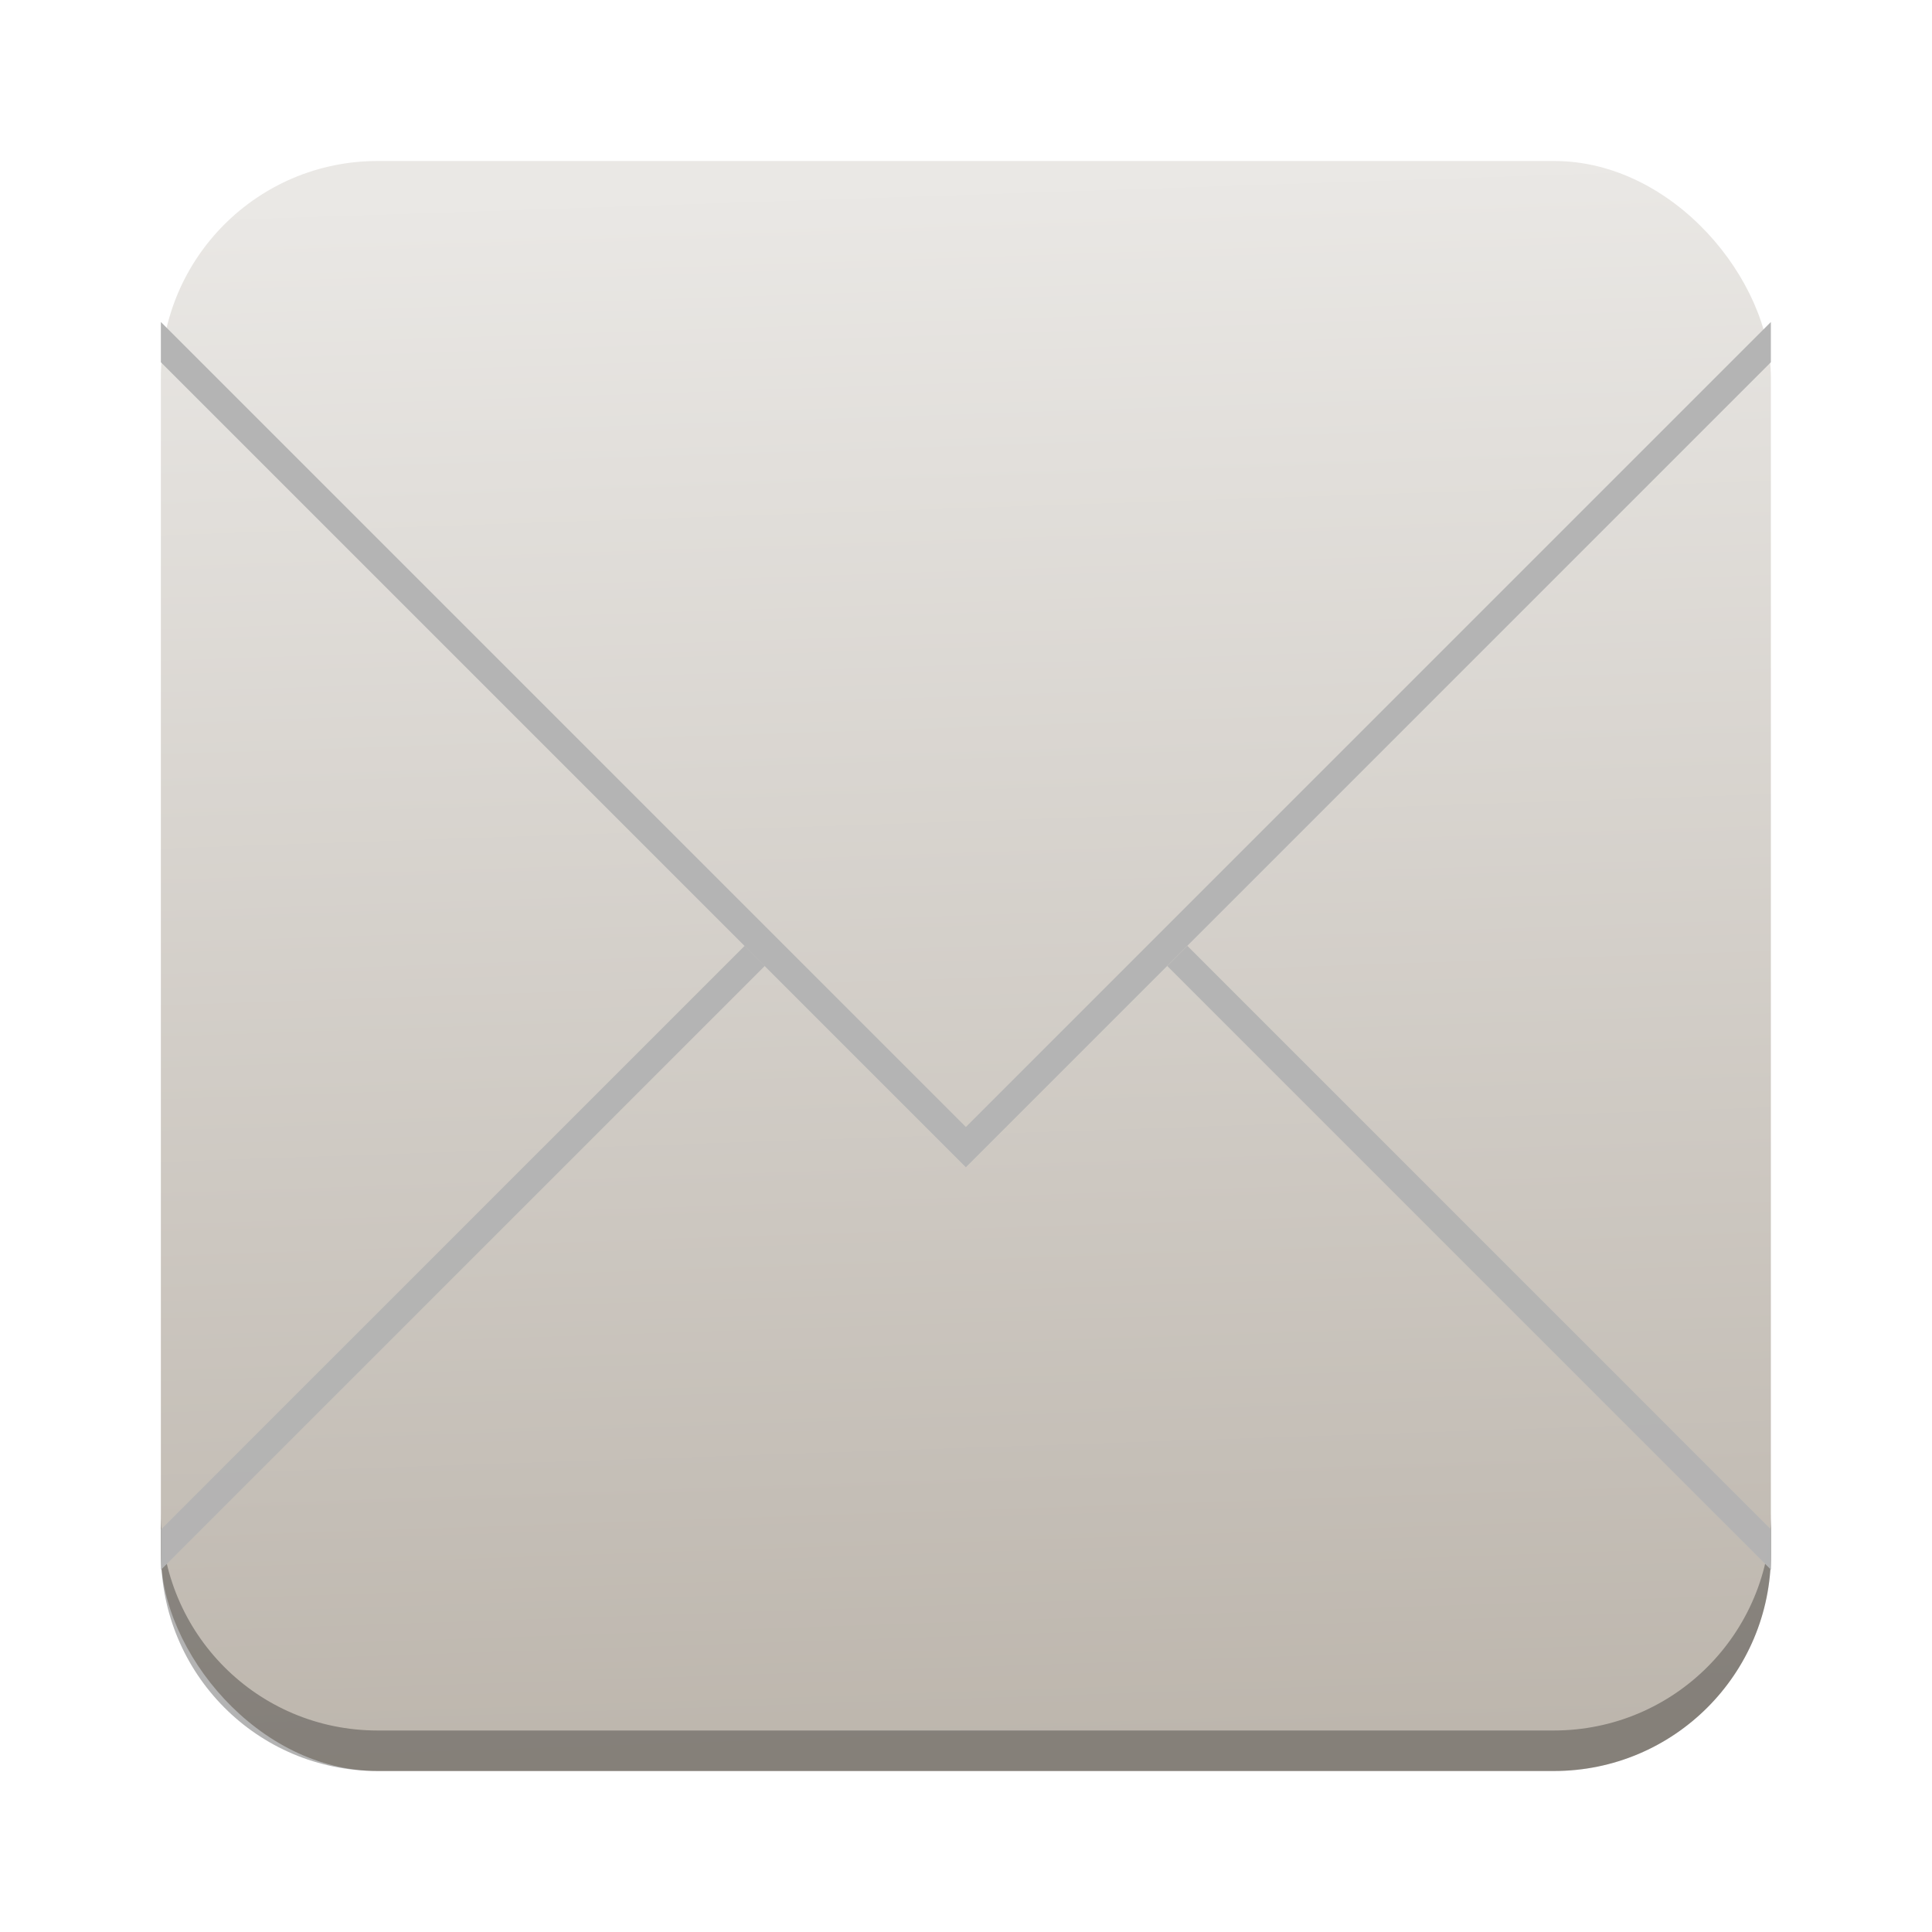 <?xml version="1.0" encoding="UTF-8" standalone="no"?>
<!-- Created with Inkscape (http://www.inkscape.org/) -->

<svg
   xmlns:dc="http://purl.org/dc/elements/1.1/"
   xmlns:cc="http://creativecommons.org/ns#"
   xmlns:rdf="http://www.w3.org/1999/02/22-rdf-syntax-ns#"
   xmlns:svg="http://www.w3.org/2000/svg"
   xmlns="http://www.w3.org/2000/svg"
   xmlns:xlink="http://www.w3.org/1999/xlink"
   xmlns:sodipodi="http://sodipodi.sourceforge.net/DTD/sodipodi-0.dtd"
   xmlns:inkscape="http://www.inkscape.org/namespaces/inkscape"
   id="svg11037"
   height="96"
   width="96"
   version="1.1"
   inkscape:version="0.48.5 r10040"
   sodipodi:docname="message.svg">
  <sodipodi:namedview
     pagecolor="#ffffff"
     bordercolor="#666666"
     borderopacity="1"
     objecttolerance="10"
     gridtolerance="10"
     guidetolerance="10"
     inkscape:pageopacity="0"
     inkscape:pageshadow="2"
     inkscape:window-width="1366"
     inkscape:window-height="714"
     id="namedview2393"
     showgrid="false"
     inkscape:zoom="1.7383042"
     inkscape:cx="72.055763"
     inkscape:cy="38.024714"
     inkscape:window-x="0"
     inkscape:window-y="24"
     inkscape:window-maximized="1"
     inkscape:current-layer="svg11037" />
  <defs
     id="defs11039">
    <linearGradient
       id="linearGradient11642-75"
       y2="1046.1"
       gradientUnits="userSpaceOnUse"
       y1="962.62"
       gradientTransform="matrix(1.15,0,0,1.15,-7.2,-150.65)"
       x2="48"
       x1="48">
      <stop
         id="stop3189"
         style="stop-color:#bcb5ac"
         offset="0" />
      <stop
         id="stop3191"
         style="stop-color:#e9e7e4"
         offset="1" />
    </linearGradient>
    <linearGradient
       inkscape:collect="always"
       xlink:href="#linearGradient11642-75"
       id="linearGradient3086"
       gradientUnits="userSpaceOnUse"
       gradientTransform="translate(-0.759,-956.139)"
       x1="53.058"
       y1="1042.438"
       x2="50.452"
       y2="965.465" />
  </defs>
  <rect
     style="opacity:0.99;fill:url(#linearGradient3086);fill-opacity:1;stroke:none"
     id="rect2985"
     width="80"
     height="80"
     x="7.993"
     y="8"
     rx="10.769"
     ry="10.769" />
  <path
     style="opacity:0.3;fill:#000000;fill-opacity:1;stroke:none"
     d="m 8,75.196 0,2.013 C 8,83.175 12.793,88 18.759,88 l 58.451,0 c 5.966,0 10.79,-4.824 10.79,-10.79 l 0,-2.013 c 0,5.966 -4.825,10.79 -10.79,10.79 l -58.451,0 c -5.966,0 -10.759,-4.824 -10.759,-10.79 z"
     id="rect3755"
     inkscape:connector-curvature="0" />
  <path
     style="fill:#b3b3b3;fill-opacity:0.992"
     d="M 37,47 8,76 8,78 38,48 37,47 z"
     id="path3093" />
  <path
     style="fill:#b3b3b3;fill-opacity:0.992"
     d="M 59,47 58,48 88,78 88,76 59,47 z"
     id="path3619" />
  <path
     style="fill:#b3b3b3;fill-opacity:0.992"
     d="m 7.993,16 0,2 40,40 40,-40 0,-2 -40,40 L 7.993,16 z"
     id="path3613"
     inkscape:connector-curvature="0" />
</svg>
